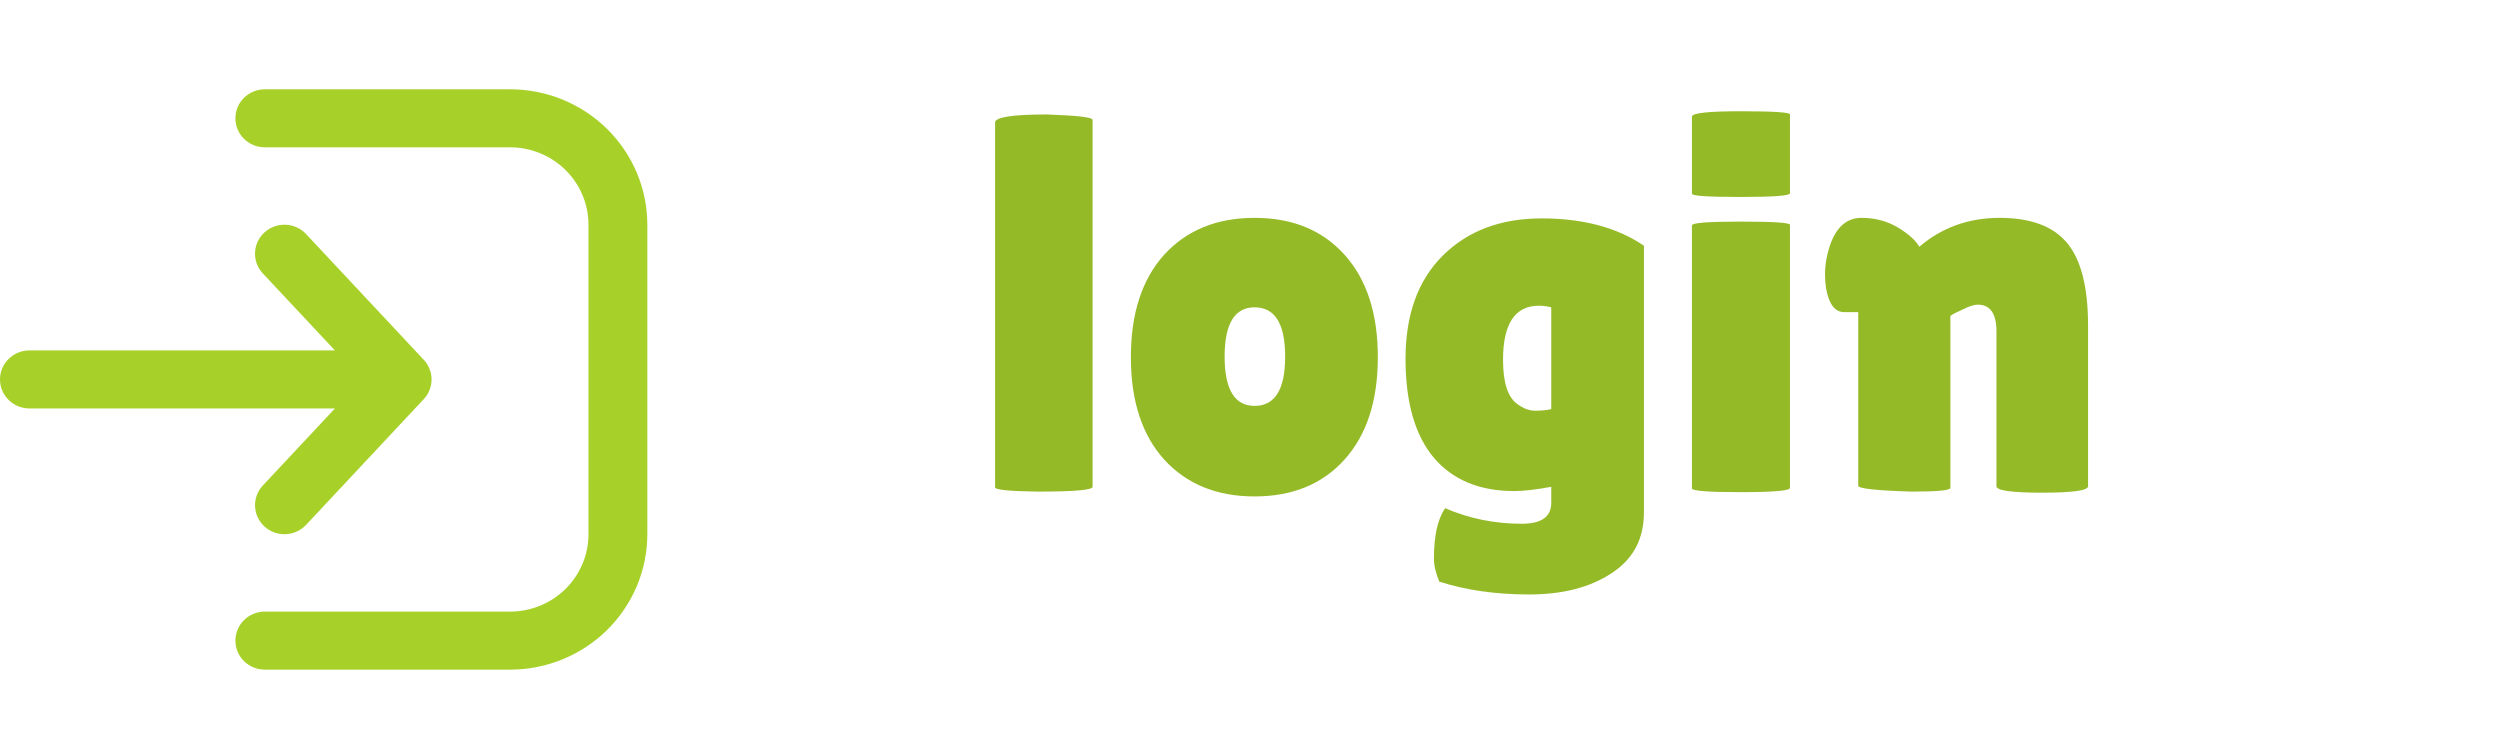 <svg width="112" height="33" viewBox="0 0 112 33" fill="none" xmlns="http://www.w3.org/2000/svg">
<path d="M48.948 21.808C48.948 21.952 48.132 22.024 46.5 22.024C45.22 22.008 44.58 21.944 44.58 21.832V5.488C44.58 5.248 45.356 5.128 46.908 5.128C48.268 5.176 48.948 5.256 48.948 5.368V21.808ZM52.151 20.584C51.159 19.48 50.663 17.952 50.663 16C50.663 14.048 51.159 12.52 52.151 11.416C53.159 10.312 54.511 9.76 56.207 9.76C57.903 9.76 59.247 10.312 60.239 11.416C61.231 12.52 61.727 14.048 61.727 16C61.727 17.952 61.231 19.48 60.239 20.584C59.247 21.688 57.903 22.24 56.207 22.24C54.511 22.24 53.159 21.688 52.151 20.584ZM56.207 13.768C55.311 13.768 54.863 14.504 54.863 15.976C54.863 17.448 55.311 18.184 56.207 18.184C57.119 18.184 57.575 17.448 57.575 15.976C57.575 14.504 57.119 13.768 56.207 13.768ZM67.84 22C66.288 22 65.088 21.504 64.24 20.512C63.392 19.504 62.968 18.024 62.968 16.072C62.968 14.104 63.52 12.568 64.624 11.464C65.744 10.344 67.224 9.784 69.064 9.784C70.92 9.784 72.448 10.192 73.648 11.008V22.96C73.648 24.144 73.168 25.048 72.208 25.672C71.248 26.312 70.016 26.632 68.512 26.632C67.008 26.632 65.664 26.44 64.48 26.056C64.32 25.672 64.24 25.328 64.24 25.024C64.24 24 64.408 23.248 64.744 22.768C65.816 23.232 66.96 23.464 68.176 23.464C69.056 23.464 69.496 23.152 69.496 22.528V21.808C68.808 21.936 68.256 22 67.84 22ZM68.944 13.696C67.872 13.696 67.336 14.504 67.336 16.12C67.336 17.128 67.544 17.784 67.96 18.088C68.232 18.296 68.504 18.4 68.776 18.4C69.048 18.4 69.288 18.376 69.496 18.328V13.768C69.304 13.72 69.12 13.696 68.944 13.696ZM80.191 21.856C80.191 21.984 79.455 22.048 77.983 22.048C76.527 22.048 75.799 21.992 75.799 21.88V10.096C75.799 9.984 76.527 9.928 77.983 9.928C79.455 9.928 80.191 9.976 80.191 10.072V21.856ZM80.191 8.656C80.191 8.768 79.455 8.824 77.983 8.824C76.527 8.824 75.799 8.776 75.799 8.68V5.224C75.799 5.064 76.527 4.984 77.983 4.984C79.455 4.984 80.191 5.032 80.191 5.128V8.656ZM87.377 21.856C87.377 21.968 86.801 22.024 85.649 22.024C84.049 21.976 83.249 21.888 83.249 21.76V13.984H82.625C82.209 13.984 81.937 13.632 81.809 12.928C81.777 12.72 81.761 12.512 81.761 12.304C81.761 11.808 81.857 11.312 82.049 10.816C82.337 10.112 82.785 9.76 83.393 9.76C84.001 9.76 84.545 9.904 85.025 10.192C85.505 10.48 85.825 10.768 85.985 11.056C86.993 10.192 88.193 9.76 89.585 9.76C90.977 9.76 91.985 10.136 92.609 10.888C93.233 11.64 93.545 12.872 93.545 14.584V21.784C93.545 21.976 92.857 22.072 91.481 22.072C90.121 22.072 89.441 21.976 89.441 21.784V14.848C89.441 14.048 89.161 13.648 88.601 13.648C88.441 13.648 88.217 13.72 87.929 13.864C87.641 13.992 87.457 14.088 87.377 14.152V21.856Z" fill="#95BA27"/>
<path d="M11.864 30C11.514 30 11.179 29.863 10.931 29.619C10.684 29.375 10.546 29.045 10.546 28.7C10.546 28.355 10.684 28.025 10.931 27.781C11.179 27.537 11.514 27.4 11.864 27.4H22.849C23.781 27.4 24.675 27.035 25.334 26.385C25.993 25.735 26.364 24.853 26.364 23.933V10.067C26.364 9.147 25.993 8.265 25.334 7.615C24.675 6.965 23.781 6.6 22.849 6.6H11.864C11.514 6.6 11.179 6.463 10.931 6.219C10.684 5.975 10.546 5.645 10.546 5.3C10.546 4.955 10.684 4.625 10.931 4.381C11.179 4.137 11.514 4 11.864 4H22.849C24.48 4 26.045 4.639 27.198 5.777C28.352 6.915 29 8.458 29 10.067V23.933C29 25.542 28.352 27.085 27.198 28.223C26.045 29.361 24.48 30 22.849 30H11.864ZM11.848 10.412C11.975 10.296 12.124 10.206 12.287 10.147C12.449 10.088 12.622 10.061 12.795 10.067C12.968 10.074 13.138 10.114 13.295 10.186C13.452 10.258 13.593 10.359 13.711 10.484L18.984 16.118C19.209 16.358 19.334 16.673 19.334 17C19.334 17.327 19.209 17.642 18.984 17.882L13.711 23.516C13.593 23.641 13.452 23.742 13.294 23.814C13.137 23.885 12.967 23.925 12.794 23.932C12.621 23.938 12.449 23.911 12.286 23.852C12.124 23.793 11.975 23.703 11.848 23.587C11.721 23.471 11.618 23.331 11.546 23.176C11.473 23.021 11.433 22.853 11.426 22.683C11.412 22.338 11.538 22.002 11.776 21.749L15.006 18.298H1.318C0.969 18.298 0.633 18.161 0.386 17.918C0.139 17.674 0 17.343 0 16.998C0 16.654 0.139 16.323 0.386 16.079C0.633 15.835 0.969 15.698 1.318 15.698H15.004L11.774 12.249C11.656 12.123 11.565 11.976 11.505 11.816C11.445 11.656 11.418 11.486 11.425 11.315C11.432 11.145 11.473 10.977 11.545 10.822C11.618 10.667 11.721 10.527 11.848 10.412Z" fill="#A7D129"/>
</svg>
